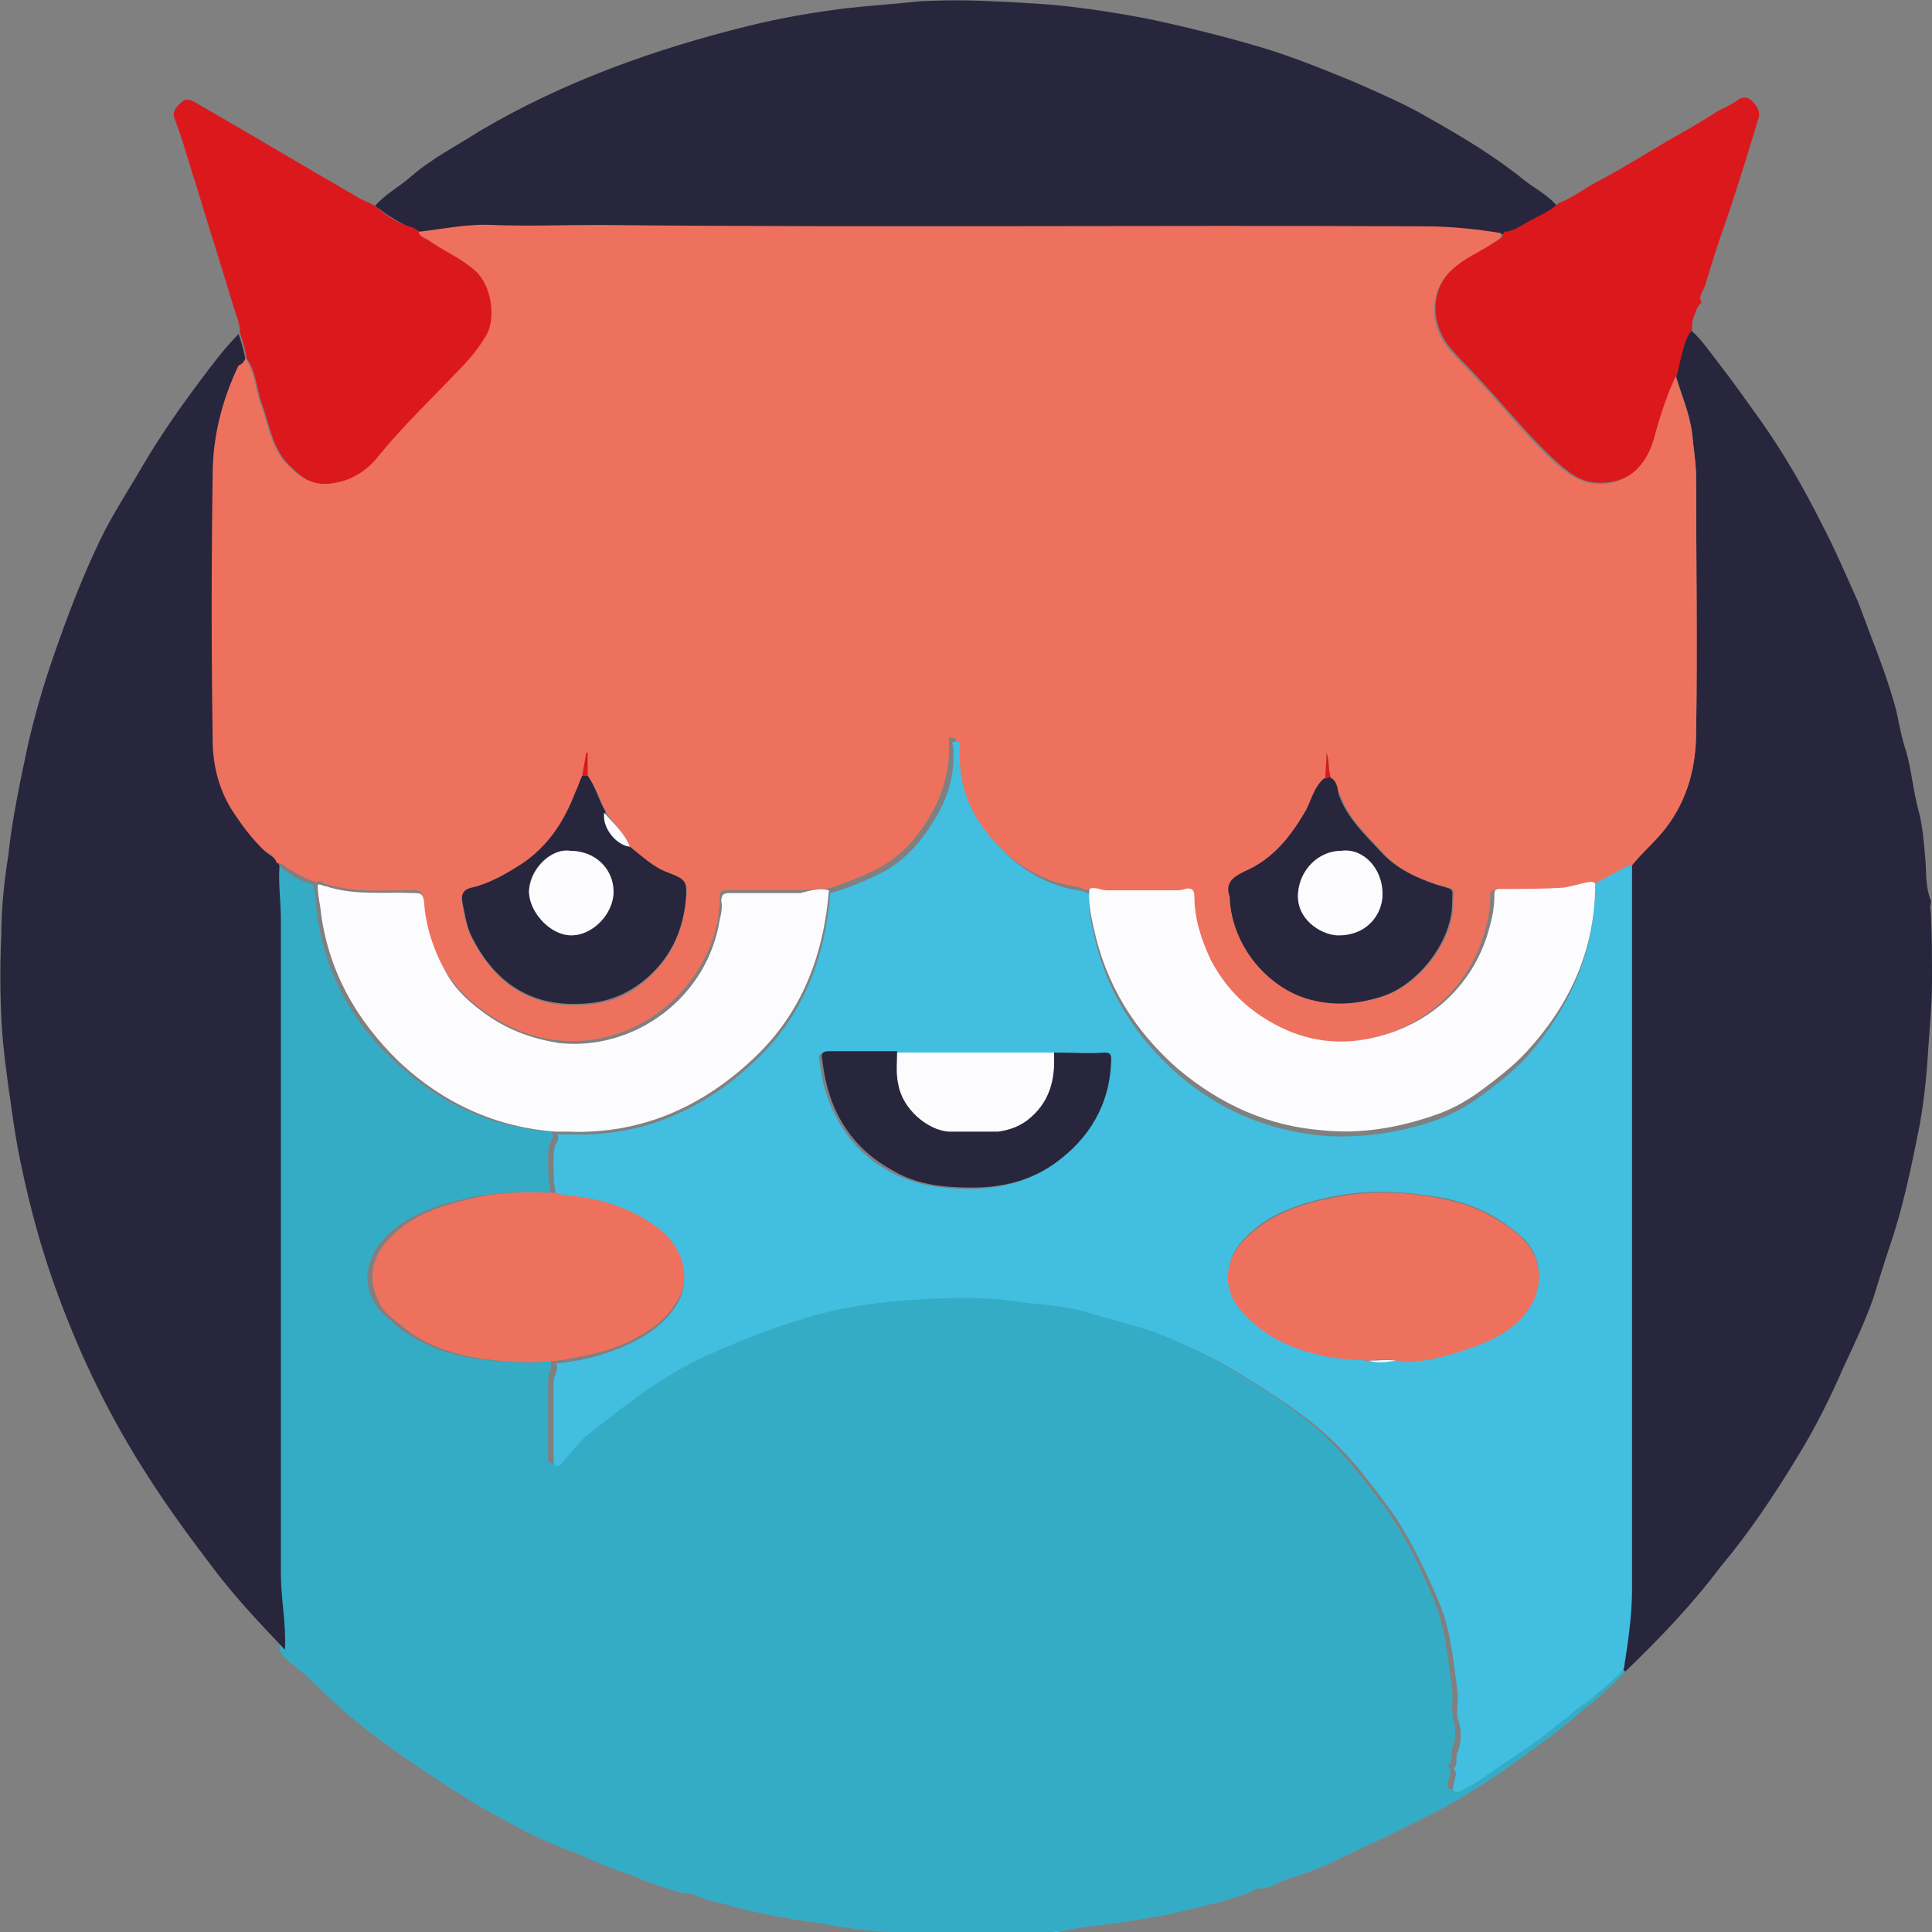 <?xml version="1.0" encoding="utf-8"?>
<!-- Generator: Adobe Illustrator 27.3.1, SVG Export Plug-In . SVG Version: 6.00 Build 0)  -->
<svg version="1.1" id="Ebene_1" xmlns="http://www.w3.org/2000/svg" xmlns:xlink="http://www.w3.org/1999/xlink" x="0px" y="0px"
	 viewBox="0 0 141.7 141.7" style="enable-background:new 0 0 141.7 141.7;" xml:space="preserve">
<rect x="0" y="0" width="141.7" height="141.7" fill="#808080" stroke="none"/>
<style type="text/css">
	.st0{fill:#F6BB37;}
	.st1{fill:#3684C6;}
	.st2{fill:#DCA12A;}
	.st3{fill:#FCFCFE;}
	.st4{fill:#E97E2F;}
	.st5{fill:#28273D;}
	.st6{fill:#7F65AA;}
	.st7{fill:#B49ECB;}
	.st8{fill:#66529D;}
	.st9{fill:#33314C;}
	.st10{fill:#35ACC6;}
	.st11{fill:#27263D;}
	.st12{fill:#DB191D;}
	.st13{fill:#42BEE1;}
	.st14{fill:#EE715E;}
	.st15{fill:#396CB3;}
	.st16{fill:#EA5B4C;}
	.st17{fill:#F2C551;}
	.st18{fill:#27273D;}
	.st19{fill:#B0CF6D;}
	.st20{fill:#28263D;}
	.st21{fill:#9E4A30;}
	.st22{fill:#DB1E1D;}
	.st23{fill:#FBFBFD;}
	.st24{fill:#A3C163;}
	.st25{fill:#3F426D;}
	.st26{fill:#33304C;}
	.st27{fill:#DB181D;}
	.st28{fill:#83C4ED;}
	.st29{fill:#B6622B;}
	.st30{fill:#AB795E;}
	.st31{fill:#88C7EE;}
	.st32{fill:#9BB7CC;}
	.st33{fill:#E97F31;}
	.st34{fill:#CD6F2C;}
	.st35{fill:#A8A4A6;}
	.st36{fill:#84C4EC;}
	.st37{fill:#FEFEFE;}
	.st38{fill:#D91F1D;}
	.st39{fill:#F29454;}
	.st40{fill:#3C86C6;}
	.st41{fill:#F8FAFD;}
	.st42{fill:#AD8ABF;}
	.st43{fill:#67529E;}
	.st44{fill:#F6D373;}
	.st45{fill:#29273D;}
	.st46{fill:#EE715D;}
	.st47{fill:#F9C6BD;}
	.st48{fill:#A65E3A;}
	.st49{fill:#F18B88;}
	.st50{fill:#82C2EC;}
	.st51{fill:#E28080;}
	.st52{fill:#D57474;}
	.st53{fill:#4F5173;}
	.st54{fill:#3785C6;}
	.st55{fill:#E84680;}
	.st56{fill:#28273E;}
	.st57{fill:#E13072;}
	.st58{fill:#F5BA37;}
	.st59{fill:#F3C651;}
	.st60{fill:#DB5144;}
	.st61{fill:#A17FB8;}
	.st62{fill:#AC8ABE;}
	.st63{fill:#342E4F;}
	.st64{fill:#2DAC64;}
	.st65{fill:#5CB993;}
	.st66{fill:#9DBA5C;}
	.st67{fill:#5AB992;}
	.st68{fill:#66529E;}
	.st69{fill:#EA5A4C;}
	.st70{fill:#12994E;}
	.st71{fill:#DE5044;}
	.st72{fill:#EE715F;}
	.st73{fill:#E97F2F;}
	.st74{fill:#A89AC9;}
	.st75{fill:#38B3CD;}
	.st76{fill:#DD3D78;}
	.st77{fill:#F5D373;}
	.st78{fill:#FDEAB4;}
	.st79{fill:#7F66AA;}
	.st80{fill:#3885C6;}
	.st81{fill:#40436D;}
	.st82{fill:#A99ACA;}
	.st83{fill:#34314B;}
	.st84{fill:#F4D273;}
	.st85{fill:#83C5ED;}
	.st86{fill:#D29C2C;}
	.st87{fill:#87C7EE;}
	.st88{fill:#F6BB38;}
	.st89{fill:#F6BB3A;}
	.st90{fill:#E83D69;}
	.st91{fill:#F4BC3F;}
	.st92{fill:#85C5EB;}
	.st93{fill:#DA1E1D;}
	.st94{fill:#DDA736;}
	.st95{fill:#F18D88;}
	.st96{fill:#FFFEFE;}
	.st97{fill:#F9C8BC;}
	.st98{fill:#3B85C6;}
</style>
<g id="Ir8EvF.tif">
	<g>
		<path class="st10" d="M119.2,122.6c-1,1.1-2.2,2.1-3.3,3c-1.7,1.5-3.6,2.8-5.4,4.1c-1.9,1.3-3.9,2.6-6,3.6
			c-0.8,0.4-1.6,0.8-2.4,1.2c-1.2,0.6-2.4,1.1-3.6,1.7c-1.2,0.6-2.4,1.1-3.7,1.5c-0.9,0.2-1.6,0.9-2.5,0.8c-0.3,0-0.5,0.3-0.9,0.4
			c-1.6,0.6-3.2,0.9-4.8,1.3c-1.2,0.3-2.5,0.5-3.7,0.7c-1.8,0.3-3.6,0.4-5.3,0.8c-0.1,0-0.2,0-0.4,0c-3.9,0.1-7.7,0.1-11.6,0
			c-1.7,0-3.5-0.3-5.2-0.6c-1.4-0.2-2.8-0.4-4.2-0.7c-1-0.2-1.9-0.4-2.9-0.7c-0.7-0.2-1.6-0.3-2.3-0.7c-0.3-0.2-0.7-0.1-1.1-0.2
			c-1.1-0.3-2.3-0.7-3.4-1.2c-0.5-0.2-1.2-0.4-1.7-0.6c-1.1-0.4-2.2-1-3.4-1.4c-1-0.4-1.9-0.8-2.9-1.3c-1.7-0.9-3.4-1.8-4.9-2.8
			c-3.6-2.3-7.2-4.7-10.3-7.8c-0.7-0.7-1.5-1.4-2.3-2c-0.2-0.2-0.4-0.4-0.5-0.7c0.1-1.9-0.3-3.7-0.3-5.6c0-16,0-32,0-48
			c0-1.3-0.2-2.6-0.1-3.9c0.3-0.1,0.5,0.1,0.7,0.3c0.7,0.5,1.4,0.9,2.2,1.1c0.1,0.6,0.2,1.1,0.2,1.7c0.5,4.5,2.5,8.3,5.8,11.3
			c3.2,3,7,4.8,11.5,5.1c0,0.2,0.1,0.3,0,0.5c-0.3,0.5-0.3,1-0.3,1.5c0,0.8,0,1.7,0.2,2.5c-2.1-0.1-4.2-0.1-6.2,0.4
			c-2.2,0.5-4.4,1.2-6,2.9c-1.2,1.3-1.7,3-0.8,4.7c0.4,0.7,1,1.1,1.5,1.6c1.9,1.6,4.1,2.3,6.4,2.6c1.7,0.2,3.4,0.3,5.1,0.1
			c0.1,0.5-0.2,0.9-0.2,1.4c0,1.8,0,3.7,0,5.5c0,0.2-0.1,0.5,0.2,0.6c0.3,0.1,0.4-0.2,0.5-0.3c0.7-0.7,1.3-1.5,2.1-2.2
			c2.7-2.2,5.4-4.3,8.7-5.7c2.2-1,4.5-1.9,6.9-2.6c3.6-1,7.2-1.4,10.9-1.5c1.4,0,2.8,0.1,4.2,0.2c1.9,0.2,3.9,0.3,5.8,0.9
			c1.9,0.6,4,1,5.8,1.8c1.8,0.8,3.6,1.6,5.3,2.7c2.1,1.3,4.2,2.6,6,4.2c2,1.8,3.7,4,5.3,6.2c1.3,1.9,2.3,4,3.2,6.2
			c0.9,2.1,1.1,4.4,1.4,6.7c0.1,0.7-0.1,1.4,0.1,2.2c0.2,0.6,0.2,1.5-0.1,2.2c-0.1,0.4,0.1,0.9-0.3,1.2c0.4,0.4,0,0.9,0,1.3
			c0,0.2-0.1,0.3,0.1,0.4c0.2,0.1,0.3,0,0.5-0.1c0.6-0.3,1.2-0.6,1.7-1c1.9-1.4,4-2.6,5.8-4.2c0,0,0.1-0.1,0.2-0.1
			c0.6-0.6,1.3-0.9,1.9-1.5c0.8-0.7,1.6-1.3,2.3-2.1C119.1,122.5,119.2,122.5,119.2,122.6z"/>
		<path class="st11" d="M119.2,122.6c-0.1-0.1-0.1-0.1-0.2-0.2c0.4-1.9,0.6-3.9,0.6-5.8c0-17.7,0-35.4,0-53.1
			c0.7-0.9,1.5-1.5,2.2-2.4c1.9-2.2,2.6-4.7,2.6-7.5c0.1-6.2,0-12.4,0-18.6c0-1.1-0.2-2.2-0.3-3.3c-0.2-1.5-0.8-2.8-1.2-4.2
			c0.1-0.4,0.2-0.9,0.3-1.3c0.2-0.7,0.3-1.4,0.8-2c0.8,0.7,1.4,1.6,2.1,2.5c1,1.3,2,2.7,3,4.1c1.7,2.4,3.2,5,4.5,7.6
			c1,1.9,1.8,3.8,2.7,5.8c0.3,0.8,0.6,1.6,0.9,2.4c0.7,1.8,1.4,3.7,1.9,5.6c0.2,1,0.4,2,0.7,2.9c0.4,1.4,0.5,2.8,0.9,4.3
			c0.3,1.1,0.4,2.3,0.5,3.5c0.1,1,0,2.1,0.4,3.1c0.1,0.2-0.1,0.5,0,0.7c0.1,1.8,0.1,3.5,0.1,5.3c0,1.8-0.2,3.6-0.3,5.3
			c-0.1,1.7-0.3,3.5-0.6,5.2c-0.6,3-1.2,6-2.2,8.9c-0.4,1.2-0.8,2.5-1.2,3.8c-0.6,1.7-1.4,3.4-2.2,5.1c-1,2.3-2.1,4.5-3.4,6.6
			c-1.7,2.8-3.5,5.5-5.6,8C124.1,117.7,121.7,120.2,119.2,122.6z"/>
		<path class="st11" d="M20.5,63.5c-0.1,1.3,0.1,2.6,0.1,3.9c0,16,0,32,0,48c0,1.9,0.4,3.7,0.3,5.6c-1.9-2-3.8-4-5.5-6.3
			c-1.6-2.1-3.2-4.3-4.6-6.5C8.1,104,6,99.7,4.3,95.1c-1.2-3.2-2.1-6.5-2.8-9.9c-0.3-1.4-0.5-2.8-0.7-4.2c-0.3-2.1-0.6-4.2-0.7-6.3
			c-0.1-2.1-0.1-4.1,0-6.2c0-1.9,0.2-3.8,0.5-5.7c0.3-2.8,0.9-5.6,1.5-8.4c0.5-2.1,1.1-4.2,1.8-6.2c1-2.9,2.1-5.8,3.4-8.5
			c0.9-1.9,2.1-3.7,3.2-5.6c1.3-2.2,2.7-4.2,4.2-6.2c0.9-1.2,1.8-2.4,2.8-3.4c0.2,0.6,0.4,1.2,0.5,1.9c-0.1,0.2-0.2,0.4-0.3,0.6
			c-1.2,2.5-1.9,5.2-1.9,8c-0.1,6.5-0.1,13,0,19.5c0,1.9,0.4,3.8,1.6,5.4c0.6,0.9,1.2,1.7,2,2.5C19.7,62.7,20.3,62.9,20.5,63.5z"/>
		<path class="st11" d="M27.5,15.1c0.8-0.9,1.8-1.4,2.7-2.2c1.5-1.3,3.3-2.2,5-3.3C41.3,6,48,3.6,54.9,1.9c2.4-0.6,4.8-1,7.2-1.3
			c1.8-0.2,3.5-0.3,5.3-0.5C69.2,0,71.1,0,72.9,0.1c2.2,0.1,4.3,0.2,6.5,0.5c1.6,0.2,3.3,0.5,4.9,0.8c2.8,0.6,5.6,1.3,8.3,2.1
			c2.3,0.7,4.5,1.6,6.7,2.5c1.8,0.8,3.7,1.6,5.4,2.6c2.5,1.4,5,2.9,7.2,4.7c0.8,0.6,1.6,1,2.3,1.8c-0.6,0.5-1.4,0.8-2.1,1.3
			c-0.6,0.3-1.1,0.8-1.9,0.8c-1.9-0.4-3.8-0.5-5.6-0.5c-20.2-0.1-40.4,0.1-60.6-0.1c-2.6,0-5.2,0-7.8,0c-1.8,0-3.6,0.3-5.4,0.5
			c-0.2-0.1-0.3-0.2-0.5-0.3C29.2,16.3,28.3,15.7,27.5,15.1z"/>
		<path class="st12" d="M110.3,17c0.7,0,1.3-0.5,1.9-0.8c0.7-0.4,1.5-0.7,2.1-1.3c1.1-0.4,1.9-1.1,2.9-1.6c1.7-0.9,3.3-1.9,5-2.9
			c1.2-0.7,2.5-1.4,3.7-2.2c0.5-0.3,1.1-0.5,1.6-0.9c0.3-0.2,0.7-0.2,1,0.1c0.3,0.3,0.6,0.7,0.5,1.2c-0.7,2.3-1.4,4.6-2.2,7
			c-0.6,1.7-1.2,3.5-1.7,5.2c-0.1,0.5-0.6,0.9-0.3,1.4c-0.4,0.3-0.4,0.7-0.6,1.1c-0.1,0.3-0.1,0.6-0.1,0.9c-0.5,0.6-0.6,1.3-0.8,2
			c-0.1,0.4-0.2,0.9-0.3,1.3c-0.7,1.5-1.1,3-1.6,4.6c-0.6,2.2-2.1,3.4-4.2,3.3c-1.2,0-2.1-0.7-3-1.5c-2.1-1.9-3.9-4.2-5.8-6.2
			c-0.7-0.8-1.5-1.5-2.2-2.4c-1.4-1.9-1.2-4.4,0.6-5.8c0.8-0.7,1.8-1.2,2.7-1.7C109.9,17.6,110.2,17.5,110.3,17z"/>
		<path class="st12" d="M27.5,15.1c0.8,0.7,1.7,1.3,2.8,1.6c0.2,0.1,0.3,0.2,0.5,0.3c0.1,0.4,0.4,0.5,0.7,0.6
			c1.2,0.8,2.5,1.4,3.5,2.3c1.2,1.1,1.5,3.6,0.7,4.8c-0.6,1-1.4,1.8-2.1,2.6c-1.9,2-3.9,4-5.7,6.1c-1,1.2-2.3,2-3.9,2.1
			c-1.1,0.1-1.9-0.5-2.6-1.2c-1.4-1.2-1.6-3.1-2.2-4.7c-0.4-1.1-0.4-2.3-1.1-3.3c-0.1-0.6-0.3-1.3-0.5-1.9c0-0.7-0.3-1.3-0.5-2
			c-0.9-3-1.9-6.1-2.8-9.1c-0.5-1.5-0.9-3.1-1.5-4.6c-0.2-0.6,0.2-0.9,0.5-1.2c0.3-0.3,0.6-0.2,1,0c4,2.3,8,4.7,12,7
			C26.6,14.7,27,14.8,27.5,15.1z"/>
		<path class="st13" d="M77.3,141.7c0.1-0.1,0.2-0.1,0.4,0C77.6,141.7,77.4,141.7,77.3,141.7z"/>
		<path class="st14" d="M18,26.3c0.7,1,0.7,2.2,1.1,3.3c0.6,1.6,0.8,3.5,2.2,4.7c0.7,0.7,1.5,1.2,2.6,1.2c1.6-0.1,2.9-0.8,3.9-2.1
			c1.8-2.2,3.8-4.1,5.7-6.1c0.8-0.8,1.5-1.6,2.1-2.6c0.8-1.2,0.5-3.7-0.7-4.8c-1.1-1-2.4-1.5-3.5-2.3c-0.3-0.2-0.6-0.2-0.7-0.6
			c1.8-0.2,3.6-0.6,5.4-0.5c2.6,0.1,5.2,0,7.8,0c20.2,0.2,40.4,0,60.6,0.1c1.9,0,3.8,0.2,5.6,0.5c0,0.4-0.4,0.6-0.7,0.8
			c-0.9,0.6-1.9,1-2.7,1.7c-1.8,1.4-2,3.9-0.6,5.8c0.7,0.9,1.5,1.6,2.2,2.4c2,2.1,3.7,4.3,5.8,6.2c0.9,0.8,1.8,1.4,3,1.5
			c2.1,0.1,3.6-1.2,4.2-3.3c0.4-1.5,0.9-3.1,1.6-4.6c0.4,1.4,1,2.7,1.2,4.2c0.1,1.1,0.3,2.2,0.3,3.3c0,6.2,0.1,12.4,0,18.6
			c0,2.7-0.7,5.3-2.6,7.5c-0.7,0.8-1.5,1.5-2.2,2.4c-0.2,0-0.3,0-0.5,0.1c-0.7,0.4-1.5,0.8-2.2,1.2c-0.2-0.2-0.4-0.1-0.7-0.1
			c-0.6,0.1-1.2,0.4-1.8,0.4c-1.6,0.1-3.1,0.1-4.7,0.1c-0.4,0-0.4,0.1-0.4,0.5c0,0.7-0.1,1.4-0.3,2.1c-1,4.2-4.3,7.5-9,8.4
			c-2.5,0.5-4.9-0.1-7.2-1.3c-1.9-1.1-3.3-2.6-4.3-4.5c-0.7-1.5-1.2-3-1.2-4.7c0-0.5-0.2-0.6-0.7-0.5c-0.2,0.1-0.5,0.1-0.7,0.1
			c-1.7,0-3.3,0-5,0c-0.4,0-0.8-0.3-1.3-0.1c-0.4-0.3-0.9-0.3-1.4-0.4c-1.7-0.4-3.2-1.2-4.5-2.4c-2.2-2-3.7-4.4-3.6-7.5
			c0-0.2,0-0.5,0-0.7c0-0.2-0.2-0.2-0.4-0.2c-0.2,0-0.1,0.2-0.1,0.3c0.1,2.1-0.5,4.1-1.6,5.8c-1,1.6-2.3,2.9-4,3.7
			c-1.1,0.5-2.3,1-3.4,1.3c-0.7-0.1-1.3,0.1-2,0.1c-1.7,0-3.4,0-5.2,0c-0.4,0-0.7,0-0.6,0.6c0,0.4-0.1,0.9-0.1,1.3
			c-1,5.8-6.4,9.7-11.8,9.1c-1.9-0.2-3.6-0.9-5.2-2c-1.2-0.8-2.3-1.9-3.1-3.2c-0.9-1.6-1.5-3.3-1.6-5.2c0-0.6-0.3-0.6-0.8-0.6
			c-2.1,0-4.3,0.2-6.4-0.5c-0.2-0.1-0.4-0.3-0.6-0.1c-0.8-0.2-1.5-0.7-2.2-1.1c-0.2-0.2-0.4-0.3-0.7-0.3c-0.2-0.6-0.8-0.8-1.1-1.1
			c-0.8-0.8-1.4-1.6-2-2.5c-1.1-1.6-1.6-3.5-1.6-5.4c-0.1-6.5-0.1-13,0-19.5c0-2.8,0.7-5.5,1.9-8C17.8,26.7,17.9,26.5,18,26.3z
			 M97.7,57.1c0,0-0.1-0.1-0.1-0.1c-0.2-0.6-0.1-1.2-0.3-1.8c0,0.6-0.1,1.3-0.1,1.9c-0.7,0.6-0.9,1.5-1.3,2.3
			c-1.1,1.9-2.5,3.6-4.5,4.5c-0.9,0.4-1.5,0.8-1.1,1.9c0,0.1,0,0.1,0,0.2c0.2,3.2,2.5,6.1,5.5,7.2c1.9,0.6,3.7,0.5,5.6-0.1
			c2.6-0.8,5.1-3.9,5.2-6.7c0-1.4,0.3-1.1-1.1-1.5c-1.5-0.5-3-1.1-4.1-2.4c-1.2-1.3-2.5-2.5-3.1-4.2C98,57.9,98,57.5,97.7,57.1
			L97.7,57.1z M46.2,62.1c-0.4-1-1.2-1.7-1.8-2.6c-0.4-0.9-0.7-1.8-1.3-2.6c0-0.5,0-1.1,0-1.6c0,0-0.1,0-0.1,0
			c-0.1,0.6-0.2,1.1-0.3,1.7c-0.2,0.4-0.3,0.8-0.5,1.2c-0.9,2.1-2,4-4,5.3c-1.1,0.7-2.3,1.4-3.6,1.7c-0.5,0.1-0.8,0.4-0.7,1
			c0.1,0.9,0.3,1.8,0.7,2.6c1.7,3.4,4.4,5.2,8.3,4.9c1.9-0.1,3.5-0.8,4.8-2.1c1.6-1.5,2.4-3.4,2.6-5.5c0.2-1.4,0.1-1.5-1.3-2
			C47.9,63.6,47,62.8,46.2,62.1z"/>
		<path class="st13" d="M117,64.8c0.7-0.4,1.5-0.8,2.2-1.2c0.2-0.1,0.3-0.1,0.5-0.1c0,17.7,0,35.4,0,53.1c0,1.9-0.3,3.9-0.6,5.8
			c-0.7,0.8-1.5,1.4-2.3,2.1c-0.6,0.5-1.3,0.9-1.9,1.5c0,0-0.1,0.1-0.2,0.1c-1.8,1.6-3.8,2.8-5.8,4.2c-0.5,0.4-1.1,0.7-1.7,1
			c-0.1,0.1-0.3,0.2-0.5,0.1c-0.2-0.1-0.1-0.3-0.1-0.4c0-0.4,0.4-0.9,0-1.3c0.4-0.3,0.1-0.8,0.3-1.2c0.3-0.7,0.3-1.6,0.1-2.2
			c-0.3-0.8,0-1.5-0.1-2.2c-0.3-2.3-0.5-4.6-1.4-6.7c-0.9-2.1-1.9-4.2-3.2-6.2c-1.6-2.2-3.2-4.4-5.3-6.2c-1.8-1.6-3.9-2.9-6-4.2
			c-1.7-1.1-3.5-1.9-5.3-2.7c-1.9-0.8-3.9-1.2-5.8-1.8c-1.9-0.6-3.8-0.6-5.8-0.9c-1.4-0.2-2.8-0.2-4.2-0.2
			c-3.7,0.1-7.4,0.4-10.9,1.5c-2.4,0.7-4.6,1.6-6.9,2.6c-3.2,1.4-5.9,3.5-8.7,5.7c-0.8,0.6-1.4,1.4-2.1,2.2
			c-0.1,0.1-0.3,0.4-0.5,0.3c-0.2-0.1-0.2-0.4-0.2-0.6c0-1.8,0-3.7,0-5.5c0-0.5,0.4-0.9,0.2-1.4c2-0.2,4-0.7,5.9-1.7
			c1.3-0.7,2.4-1.6,3.1-2.9c0.9-1.9,0.2-4-1.9-5.4c-1.6-1.1-3.3-1.7-5.2-2c-0.6-0.1-1.3-0.1-1.9-0.3c-0.2-0.8-0.2-1.6-0.2-2.5
			c0-0.5,0-1.1,0.3-1.5c0.1-0.2,0-0.3,0-0.5c0.3,0,0.6,0,0.9,0c5.3,0.2,9.8-1.8,13.6-5.4c3.5-3.3,5.1-7.5,5.5-12.3
			c1.2-0.3,2.3-0.8,3.4-1.3c1.7-0.8,3-2.1,4-3.7c1.2-1.8,1.8-3.7,1.6-5.8c0-0.1-0.2-0.2,0.1-0.3c0.2,0,0.4-0.1,0.4,0.2
			c0,0.2,0,0.4,0,0.7c-0.1,3.1,1.4,5.5,3.6,7.5c1.3,1.2,2.8,2,4.5,2.4c0.5,0.1,1,0.1,1.4,0.4c-0.1,1,0.1,1.9,0.3,2.8
			c0.9,4.2,3,7.6,6.2,10.4c3,2.6,6.5,4.1,10.6,4.5c2.8,0.2,5.6-0.2,8.2-1.1c1.2-0.4,2.3-1,3.4-1.8c1.2-0.9,2.4-1.8,3.4-2.9
			C115.3,73.7,117,69.6,117,64.8z M77.3,77.2c-3.9,0-7.8,0-11.7,0c-1.7,0-3.3,0-5,0c-0.4,0-0.6,0.1-0.5,0.6c0.1,0.7,0.2,1.4,0.4,2.1
			c0.8,2.6,2.3,4.7,4.7,6c1.8,1,3.8,1.3,5.9,1.3c2.2,0,4.3-0.5,6.1-1.8c2.6-1.8,4-4.3,4.1-7.5c0-0.4-0.1-0.6-0.5-0.6
			C79.7,77.2,78.5,77.2,77.3,77.2z M100.4,99.8c0.7,0.1,1.3,0.1,2,0c0.1,0,0.2,0,0.3,0c0.1,0,0.1,0,0.2,0c1.6,0,3.1-0.3,4.6-0.9
			c1.8-0.6,3.5-1.4,4.7-3.1c1-1.5,0.9-3.6-0.4-4.9c-0.6-0.6-1.3-1.1-2.1-1.6c-1.1-0.7-2.4-1.1-3.6-1.4c-2.7-0.5-5.4-0.7-8.1-0.2
			c-2.5,0.5-4.9,1.2-6.7,3.1c-1.5,1.5-1.6,3.6-0.3,5.2c1.7,1.9,3.9,2.9,6.3,3.4C98.3,99.7,99.3,99.7,100.4,99.8z"/>
		<path class="st3" d="M60.8,65.3c-0.4,4.8-2,9-5.5,12.3c-3.8,3.6-8.3,5.6-13.6,5.4c-0.3,0-0.6,0-0.9,0c-4.4-0.3-8.3-2.1-11.5-5.1
			c-3.2-3.1-5.3-6.8-5.8-11.3c-0.1-0.6-0.2-1.1-0.2-1.7c0.2-0.1,0.4,0.1,0.6,0.1c2.1,0.7,4.3,0.4,6.4,0.5c0.5,0,0.7,0,0.8,0.6
			c0.1,1.8,0.7,3.6,1.6,5.2c0.7,1.3,1.8,2.3,3.1,3.2c1.6,1.1,3.3,1.7,5.2,2c5.5,0.6,10.9-3.3,11.8-9.1c0.1-0.4,0.2-0.9,0.1-1.3
			c0-0.5,0.2-0.6,0.6-0.6c1.7,0,3.4,0,5.2,0C59.5,65.3,60.1,65.1,60.8,65.3z"/>
		<path class="st14" d="M40.8,87.5c0.6,0.2,1.2,0.2,1.9,0.3c1.9,0.3,3.6,0.9,5.2,2c2.1,1.4,2.8,3.6,1.9,5.4
			c-0.7,1.3-1.8,2.2-3.1,2.9c-1.8,1-3.8,1.4-5.9,1.7c-1.7,0.2-3.4,0.1-5.1-0.1c-2.3-0.3-4.6-1-6.4-2.6c-0.6-0.5-1.2-0.9-1.5-1.6
			c-0.9-1.7-0.5-3.4,0.8-4.7c1.6-1.7,3.8-2.4,6-2.9C36.7,87.4,38.8,87.4,40.8,87.5z"/>
		<path class="st3" d="M117,64.8c0,4.8-1.8,8.8-5,12.3c-1,1.1-2.2,2-3.4,2.9c-1.1,0.8-2.2,1.4-3.4,1.8c-2.6,0.9-5.4,1.4-8.2,1.1
			c-4-0.3-7.5-1.9-10.6-4.5c-3.2-2.8-5.3-6.2-6.2-10.4c-0.2-0.9-0.4-1.9-0.3-2.8c0.4-0.2,0.8,0.1,1.3,0.1c1.7,0,3.3,0,5,0
			c0.2,0,0.5,0,0.7-0.1c0.4-0.1,0.7,0,0.7,0.5c0,1.7,0.5,3.2,1.2,4.7c1,1.9,2.4,3.4,4.3,4.5c2.2,1.3,4.6,1.8,7.2,1.3
			c4.7-0.9,8-4.2,9-8.4c0.2-0.7,0.3-1.4,0.3-2.1c0-0.3,0-0.5,0.4-0.5c1.6,0,3.2,0,4.7-0.1c0.6-0.1,1.2-0.3,1.8-0.4
			C116.6,64.7,116.8,64.6,117,64.8z"/>
		<path class="st11" d="M97.7,57.1c0.4,0.3,0.4,0.8,0.5,1.2c0.6,1.7,1.9,2.9,3.1,4.2c1.1,1.2,2.6,1.9,4.1,2.4
			c1.4,0.4,1.1,0.2,1.1,1.5c-0.1,2.8-2.6,5.9-5.2,6.7c-1.9,0.6-3.7,0.7-5.6,0.1c-3-1-5.3-4-5.5-7.2c0-0.1,0-0.1,0-0.2
			c-0.4-1.1,0.3-1.5,1.1-1.9c2.1-0.9,3.4-2.6,4.5-4.5c0.4-0.8,0.6-1.7,1.3-2.3c0.1,0,0.3-0.1,0.4-0.1C97.6,57,97.6,57.1,97.7,57.1
			C97.7,57.1,97.6,57.1,97.7,57.1L97.7,57.1z M98.4,62.4c-1.7,0-3.1,1.4-3.2,3.1c-0.1,1.8,1.6,2.9,2.8,3c2.2,0.2,3.3-1.5,3.4-3
			C101.4,63.7,100,62.2,98.4,62.4z"/>
		<path class="st11" d="M43.1,56.9c0.6,0.8,0.8,1.8,1.3,2.6c0,0.1,0,0.3,0,0.4c0.1,1,0.9,2,1.8,2.2c0.9,0.7,1.7,1.5,2.8,1.9
			c1.3,0.5,1.4,0.6,1.3,2c-0.2,2.1-1,4-2.6,5.5c-1.4,1.3-3,2-4.8,2.1c-3.9,0.3-6.6-1.5-8.3-4.9c-0.4-0.8-0.5-1.7-0.7-2.6
			c-0.1-0.6,0.2-0.9,0.7-1c1.3-0.3,2.5-1,3.6-1.7c2-1.3,3.2-3.2,4-5.3c0.2-0.4,0.3-0.8,0.5-1.2C42.8,56.9,42.9,56.9,43.1,56.9z
			 M41.8,62.4c-1.5-0.2-3.1,1.5-3,3.1c0.1,1.5,1.6,3.1,3.1,3.1c1.6,0,3.1-1.6,3.1-3.2C45,63.8,43.8,62.4,41.8,62.4z"/>
		<path class="st3" d="M46.2,62.1C45.3,62,44.4,61,44.3,60c0-0.1,0-0.3,0-0.4C45,60.4,45.8,61.1,46.2,62.1z"/>
		<path class="st12" d="M97.6,57c-0.1,0-0.3,0.1-0.4,0.1c0-0.6,0.1-1.3,0.1-1.9C97.5,55.8,97.4,56.4,97.6,57z"/>
		<path class="st12" d="M43.1,56.9c-0.1,0-0.3,0-0.4,0c0.1-0.6,0.2-1.1,0.3-1.7c0,0,0.1,0,0.1,0C43.1,55.8,43.1,56.3,43.1,56.9z"/>
		<polygon class="st12" points="97.7,57.1 97.6,57.1 97.7,57.1 		"/>
		<path class="st14" d="M102.7,99.8c-0.1,0-0.2,0-0.3,0c-0.7-0.1-1.3-0.1-2,0c-1-0.1-2.1-0.1-3.1-0.3c-2.5-0.5-4.7-1.5-6.3-3.4
			c-1.4-1.6-1.2-3.7,0.3-5.2c1.9-1.9,4.2-2.6,6.7-3.1c2.7-0.5,5.4-0.4,8.1,0.2c1.3,0.3,2.5,0.7,3.6,1.4c0.8,0.5,1.5,0.9,2.1,1.6
			c1.3,1.3,1.4,3.4,0.4,4.9c-1.1,1.7-2.9,2.5-4.7,3.1c-1.5,0.5-3,0.9-4.6,0.9C102.8,99.8,102.8,99.8,102.7,99.8z"/>
		<path class="st11" d="M77.3,77.2c1.2,0,2.5,0.1,3.7,0c0.5,0,0.5,0.2,0.5,0.6c-0.1,3.2-1.6,5.7-4.1,7.5c-1.8,1.3-3.9,1.8-6.1,1.8
			c-2.1,0-4.1-0.2-5.9-1.3c-2.4-1.3-4-3.4-4.7-6c-0.2-0.7-0.3-1.4-0.4-2.1c-0.1-0.5,0.1-0.6,0.5-0.6c1.7,0,3.3,0,5,0
			c0,0.8-0.1,1.6,0.1,2.4c0.3,1.6,2.1,3.3,3.7,3.4c1.2,0,2.4,0,3.6,0c0.8,0,1.5-0.3,2.1-0.8C77,80.9,77.4,79.2,77.3,77.2z"/>
		<path class="st3" d="M77.3,77.2c0.1,2-0.3,3.7-2,5c-0.7,0.5-1.4,0.7-2.1,0.8c-1.2,0-2.4,0-3.6,0c-1.6-0.1-3.4-1.7-3.7-3.4
			c-0.2-0.8-0.1-1.6-0.1-2.4C69.5,77.2,73.4,77.2,77.3,77.2z"/>
		<path class="st3" d="M100.4,99.8c0.7,0,1.3-0.1,2,0C101.7,99.9,101,100,100.4,99.8z"/>
		<path class="st3" d="M102.7,99.8c0.1,0,0.1,0,0.2,0C102.8,99.8,102.8,99.8,102.7,99.8z"/>
		<path class="st3" d="M98.4,62.4c1.6-0.2,3,1.3,3,3.2c0,1.5-1.2,3.1-3.4,3c-1.2-0.1-2.9-1.2-2.8-3C95.3,63.8,96.7,62.4,98.4,62.4z"
			/>
		<path class="st3" d="M41.8,62.4c1.9,0,3.2,1.4,3.2,3c0,1.6-1.5,3.2-3.1,3.2c-1.5,0-3-1.6-3.1-3.1C38.8,63.8,40.4,62.2,41.8,62.4z"
			/>
	</g>
</g>
</svg>
